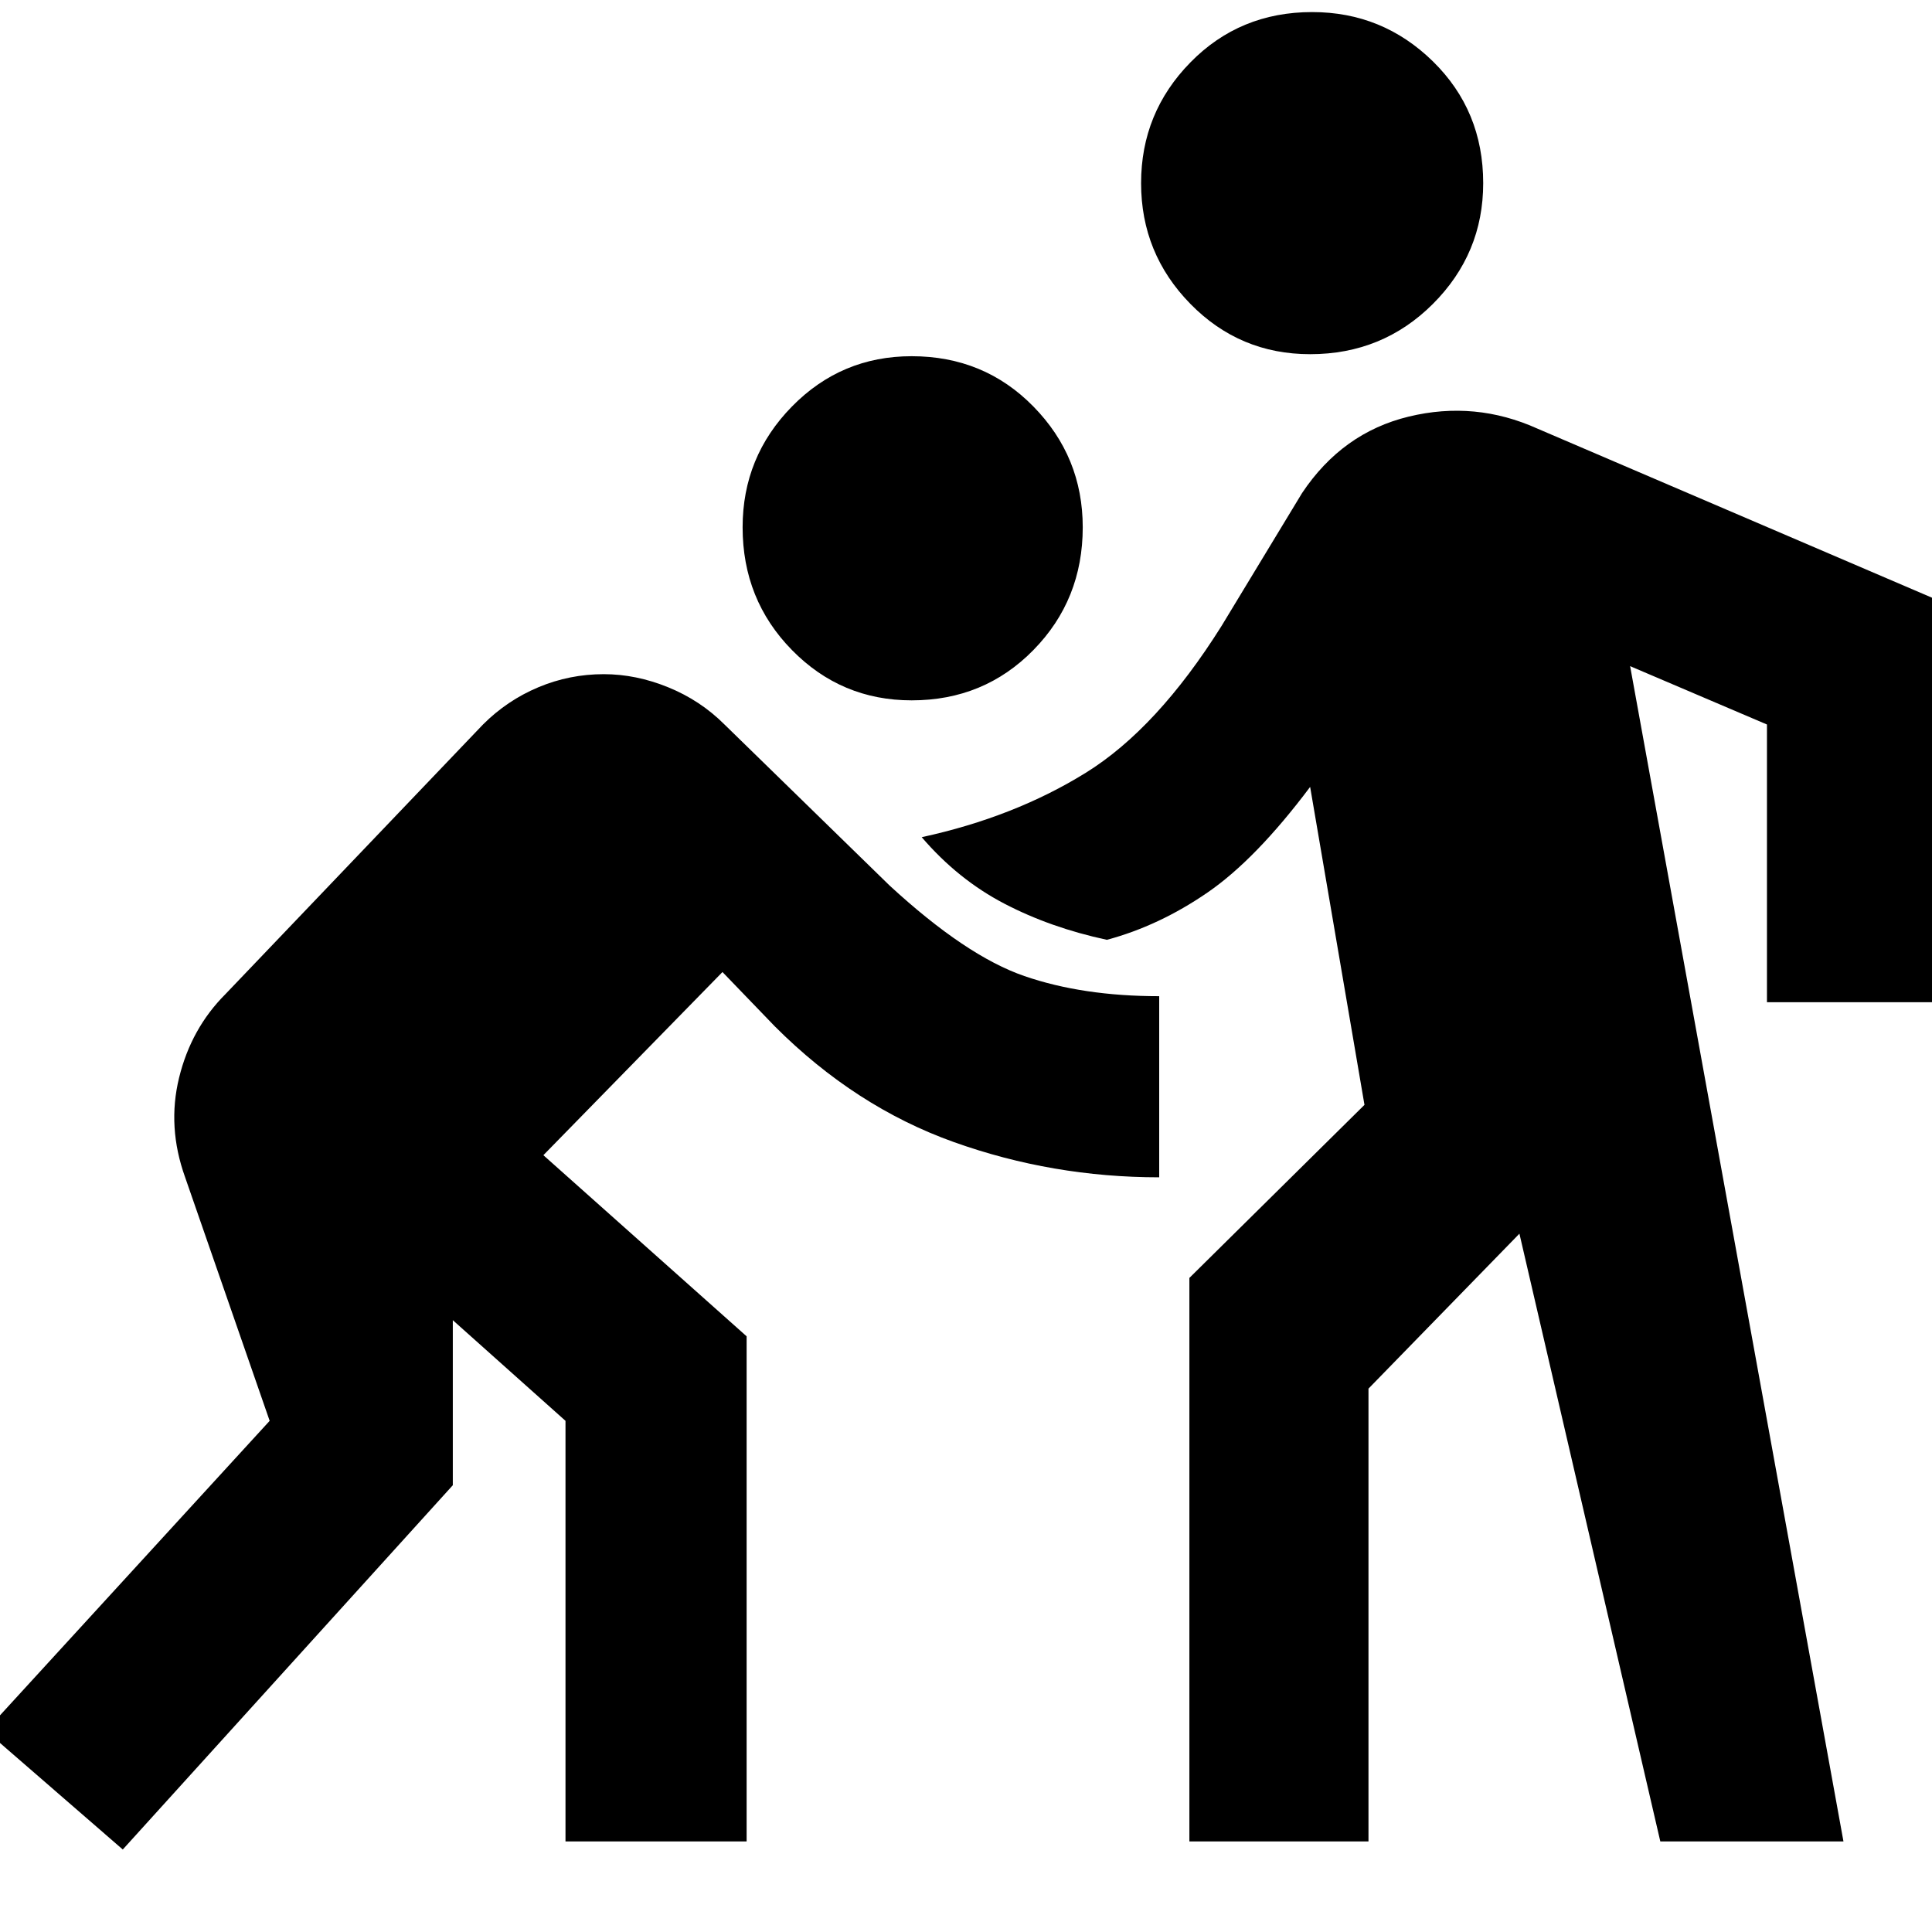 <svg xmlns="http://www.w3.org/2000/svg" height="40" width="40"><path d="M27.125 7.333Q25.667 7.333 24.646 6.292Q23.625 5.25 23.625 3.792Q23.625 2.333 24.646 1.292Q25.667 0.25 27.167 0.25Q28.625 0.25 29.667 1.271Q30.708 2.292 30.708 3.792Q30.708 5.25 29.667 6.292Q28.625 7.333 27.125 7.333ZM18.875 14.5Q17.417 14.5 16.396 13.458Q15.375 12.417 15.375 10.917Q15.375 9.458 16.396 8.417Q17.417 7.375 18.875 7.375Q20.375 7.375 21.396 8.417Q22.417 9.458 22.417 10.917Q22.417 12.417 21.396 13.458Q20.375 14.5 18.875 14.5ZM2.542 38.292 -0.292 35.833 5.583 29.417 3.833 24.375Q3.458 23.333 3.708 22.312Q3.958 21.292 4.667 20.583L10 15Q10.5 14.5 11.146 14.229Q11.792 13.958 12.5 13.958Q13.167 13.958 13.833 14.229Q14.5 14.5 15 15L18.417 18.333Q20 19.792 21.208 20.208Q22.417 20.625 24 20.625V24.375Q21.792 24.375 19.75 23.646Q17.708 22.917 16.042 21.25L14.958 20.125L11.25 23.917L15.458 27.667V38.125H11.708V29.417L9.375 27.333V30.75ZM24.625 38.125V26.458L28.25 22.875L27.125 16.292Q26 17.792 25 18.479Q24 19.167 22.917 19.458Q21.75 19.208 20.792 18.708Q19.833 18.208 19.083 17.333Q21 16.917 22.479 16Q23.958 15.083 25.292 12.958L26.958 10.208Q27.792 8.958 29.167 8.625Q30.542 8.292 31.833 8.875L40.292 12.5V20.75H36.583V15L33.75 13.792L38.167 38.125H34.375L31.458 25.542L28.333 28.75V38.125Z"/></svg>
